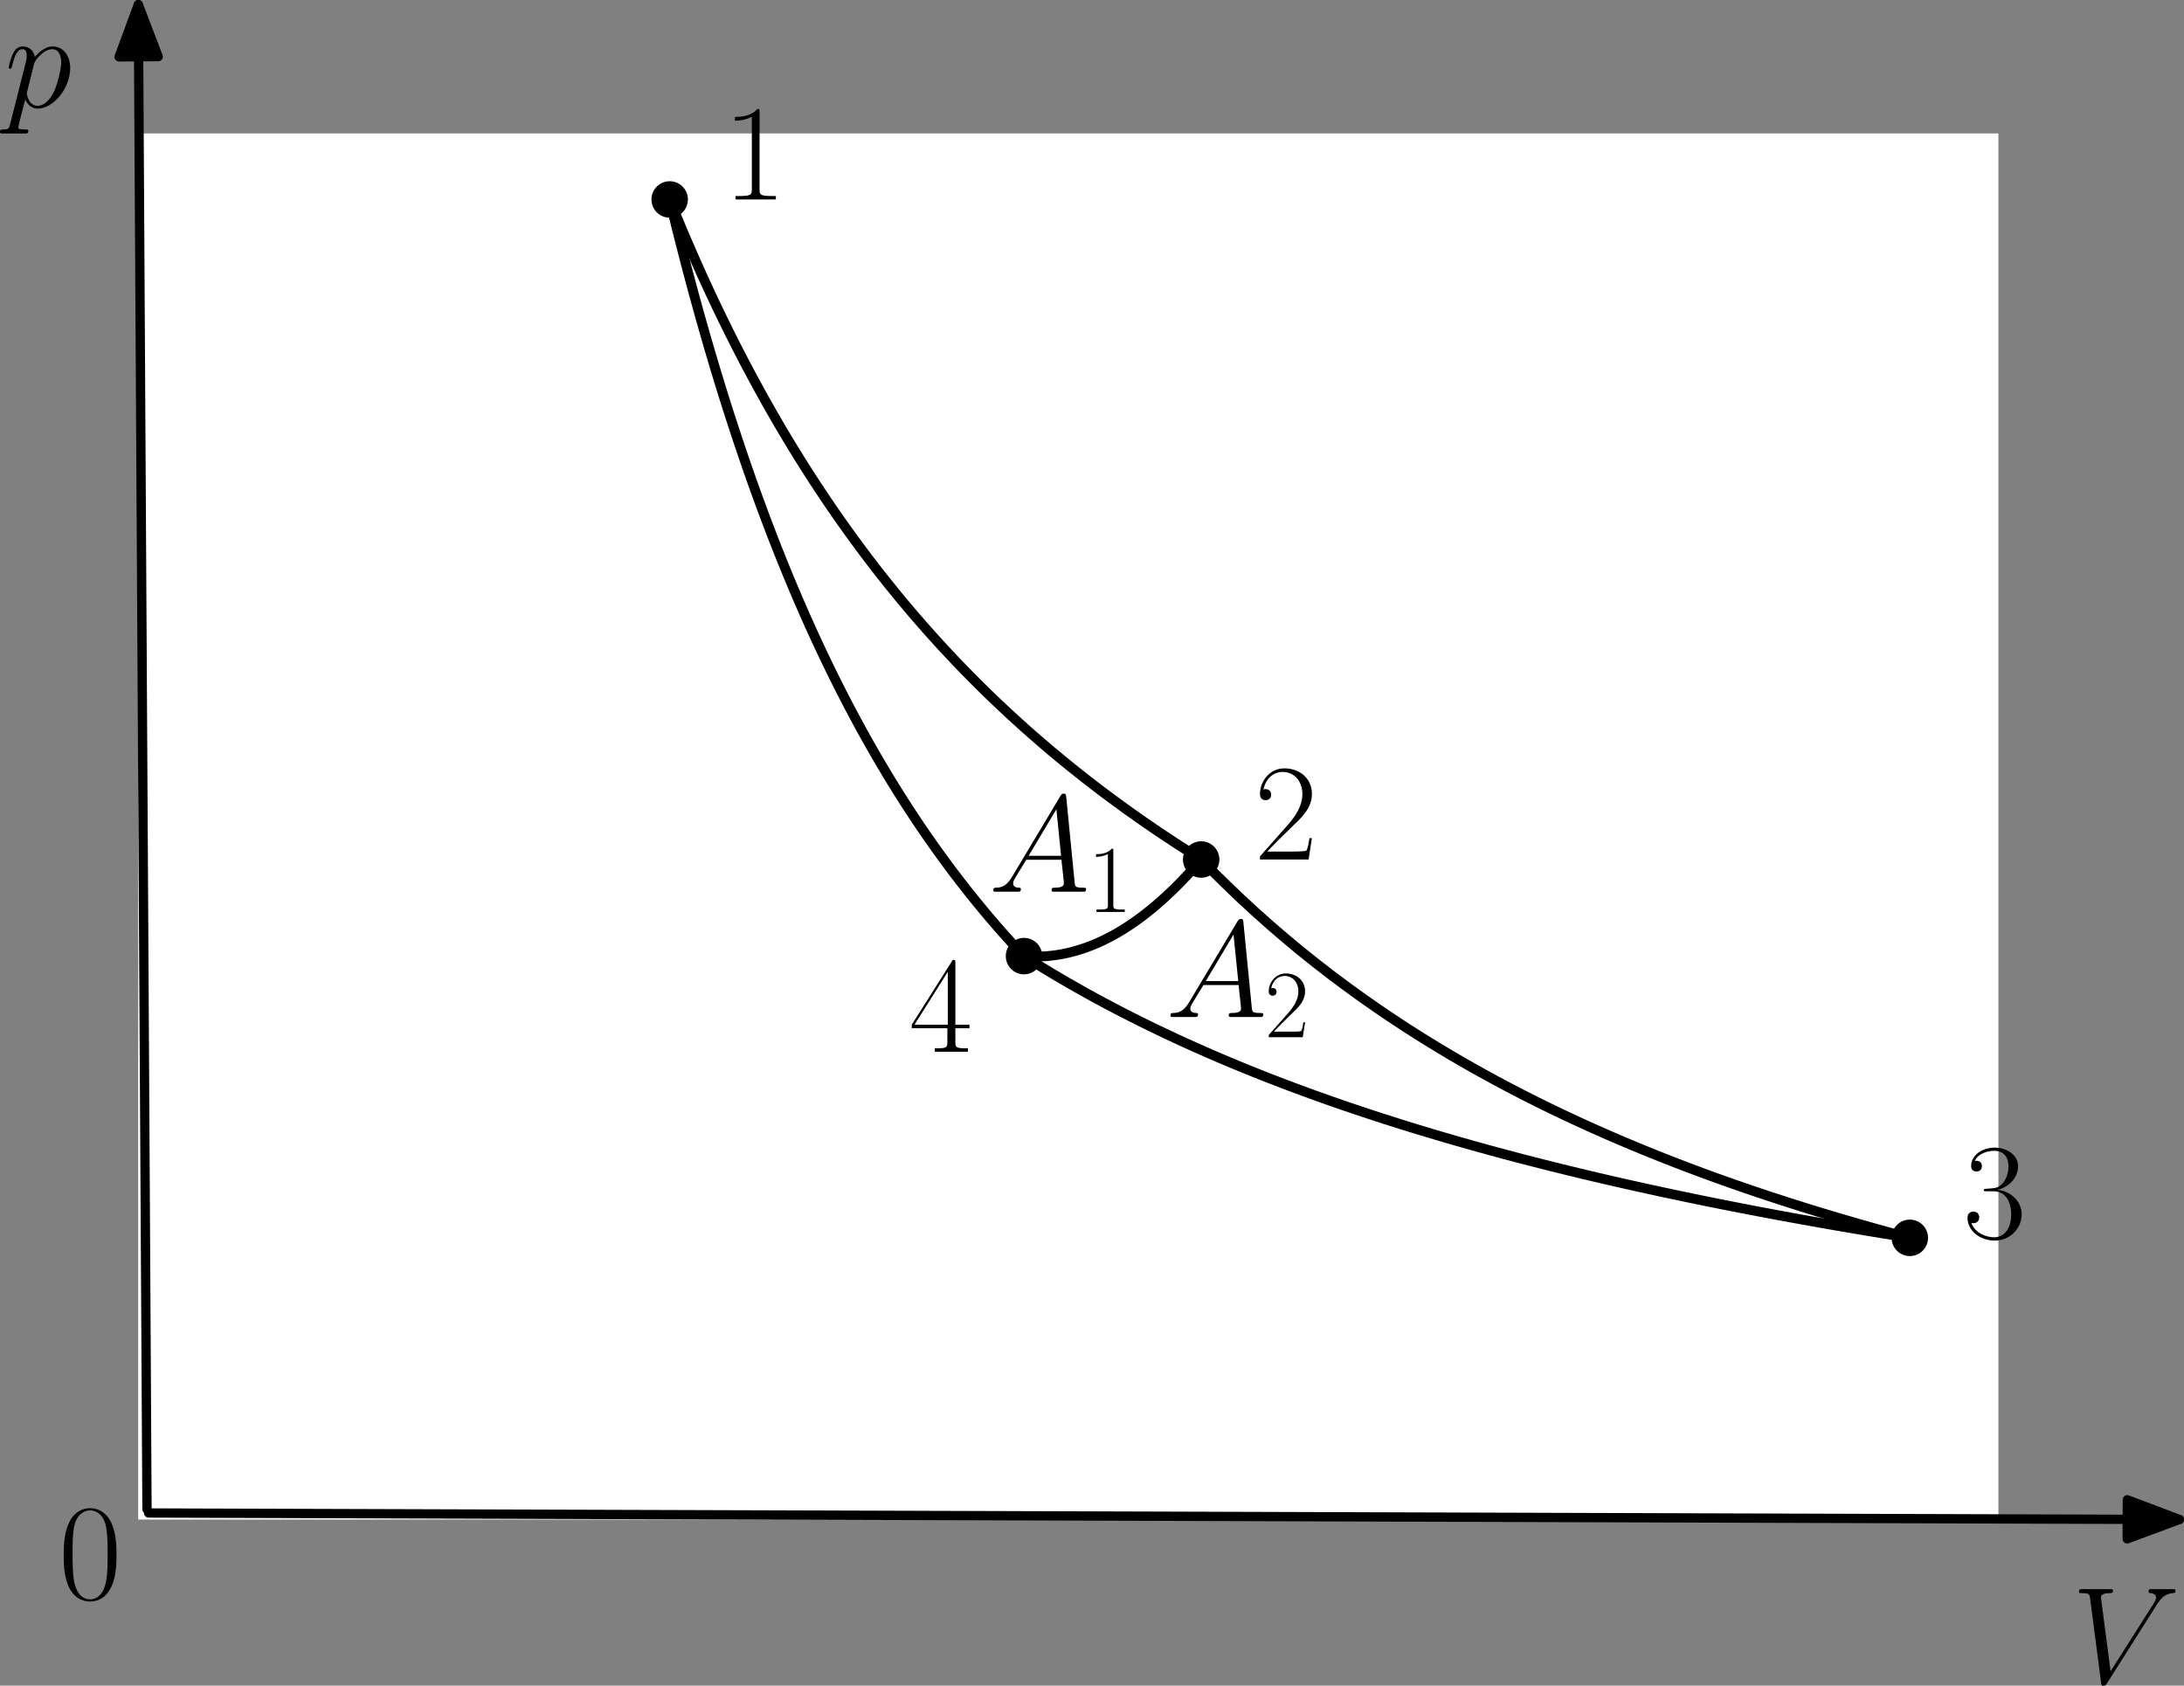 <?xml version="1.0" encoding="UTF-8" standalone="no"?>
<svg
   width="419.283pt"
   height="323.615pt"
   viewBox="0 0 419.283 323.615"
   version="1.1"
   id="svg23"
   sodipodi:docname="945t.svg"
   inkscape:version="1.3 (0e150ed, 2023-07-21)"
   xmlns:inkscape="http://www.inkscape.org/namespaces/inkscape"
   xmlns:sodipodi="http://sodipodi.sourceforge.net/DTD/sodipodi-0.dtd"
   xmlns:xlink="http://www.w3.org/1999/xlink"
   xmlns="http://www.w3.org/2000/svg"
   xmlns:svg="http://www.w3.org/2000/svg"
   xmlns:rdf="http://www.w3.org/1999/02/22-rdf-syntax-ns#"
   xmlns:cc="http://creativecommons.org/ns#"
   xmlns:dc="http://purl.org/dc/elements/1.1/">
  <rect x="0" y="0" width="419.283" height="323.615" fill="#808080" stroke="none"/>
  <sodipodi:namedview
     id="namedview23"
     pagecolor="#ffffff"
     bordercolor="#000000"
     borderopacity="0.25"
     inkscape:showpageshadow="2"
     inkscape:pageopacity="0.0"
     inkscape:pagecheckerboard="0"
     inkscape:deskcolor="#d1d1d1"
     inkscape:document-units="pt"
     inkscape:zoom="0.51215277"
     inkscape:cx="266.52204"
     inkscape:cy="208.92204"
     inkscape:window-width="1440"
     inkscape:window-height="847"
     inkscape:window-x="0"
     inkscape:window-y="25"
     inkscape:window-maximized="0"
     inkscape:current-layer="svg23" />
  <defs
     id="defs1">
    <style
       type="text/css"
       id="style1">*{stroke-linejoin: round; stroke-linecap: butt}</style>
  </defs>
  <g
     id="axes_1"
     transform="translate(-31.069,-15.851)">
    <g
       id="patch_2">
      <path
         d="M 57.6,307.584 H 414.72 V 41.472 H 57.6 Z"
         style="fill:#ffffff"
         id="path2" />
    </g>
    <g
       id="matplotlib.axis_1">
      <g
         id="text_1">
        <!-- $V$ -->
        <g
           transform="matrix(0.26,0,0,-0.26,428.754,338.947)"
           id="g2">
          <defs
             id="defs2">
            <path
               id="CMMI12-56"
               d="m 3962,3640 c 217,344 416,496 742,522 64,6 115,6 115,120 0,26 -13,64 -70,64 -115,0 -391,0 -506,0 -185,0 -377,0 -557,0 -51,0 -115,0 -115,-120 0,-58 58,-64 83,-64 237,-19 263,-133 263,-210 0,-95 -90,-242 -96,-248 L 1811,540 1363,3969 c 0,191 333,191 403,191 96,0 154,0 154,122 0,64 -70,64 -90,64 -108,0 -236,0 -345,0 h -359 c -467,0 -659,0 -665,0 -39,0 -115,0 -115,-116 0,-70 44,-70 147,-70 326,0 345,-58 365,-216 L 1370,24 c 19,-133 19,-152 108,-152 77,0 109,19 173,120 z"
               transform="scale(0.016)" />
          </defs>
          <use
             xlink:href="#CMMI12-56"
             transform="scale(0.996)"
             id="use2" />
        </g>
      </g>
    </g>
    <g
       id="matplotlib.axis_2">
      <g
         id="text_2">
        <!-- $p$ -->
        <g
           transform="matrix(0.26,0,0,-0.26,31.871,36.434)"
           id="g3">
          <defs
             id="defs3">
            <path
               id="CMMI12-70"
               d="m 275,-789 c -45,-191 -70,-242 -333,-242 -76,0 -140,0 -140,-121 0,-13 6,-64 76,-64 84,0 173,0 256,0 h 276 c 134,0 460,0 595,0 38,0 115,0 115,115 0,70 -45,70 -154,70 -294,0 -313,44 -313,94 0,76 288,1156 326,1301 71,-179 243,-428 576,-428 723,0 1504,939 1504,1878 0,587 -333,1002 -813,1002 -409,0 -755,-396 -825,-485 -51,319 -301,485 -557,485 -186,0 -333,-89 -454,-332 -116,-230 -205,-619 -205,-645 0,-25 25,-57 70,-57 51,0 58,6 96,153 96,377 218,754 474,754 147,0 198,-102 198,-292 0,-152 -19,-216 -45,-330 z m 1107,2782 c 45,178 224,364 327,453 70,64 281,243 525,243 281,0 409,-281 409,-613 C 2643,1769 2464,1047 2304,715 2144,370 1850,64 1555,64 c -435,0 -505,549 -505,575 0,19 12,70 19,102 z"
               transform="scale(0.016)" />
          </defs>
          <use
             xlink:href="#CMMI12-70"
             transform="scale(0.996)"
             id="use3" />
        </g>
      </g>
    </g>
    <g
       id="line2d_1">
      <path
         d="m 159.634,54.144 1.031,2.534 1.031,2.484 1.031,2.436 1.031,2.388 1.031,2.342 1.031,2.298 1.031,2.254 1.031,2.212 1.031,2.171 1.031,2.131 1.031,2.093 1.031,2.055 1.031,2.018 1.031,1.983 1.031,1.948 1.031,1.914 1.031,1.881 1.031,1.849 1.031,1.817 1.031,1.787 1.031,1.757 1.031,1.728 1.031,1.7 1.031,1.672 1.031,1.645 1.031,1.619 1.031,1.593 1.031,1.568 1.031,1.543 1.031,1.52 1.031,1.496 1.031,1.473 1.031,1.451 1.031,1.429 1.031,1.408 1.031,1.387 1.031,1.367 1.031,1.347 1.031,1.327 1.031,1.308 1.031,1.289 1.031,1.271 1.031,1.253 1.031,1.236 1.031,1.218 1.031,1.202 1.031,1.185 1.031,1.169 1.031,1.153 1.031,1.138 1.031,1.123 1.031,1.108 1.031,1.093 1.031,1.079 1.031,1.065 1.031,1.051 1.031,1.038 1.031,1.024 1.031,1.011 1.031,0.999 1.031,0.986 1.031,0.974 1.031,0.962 1.031,0.95 1.031,0.939 1.031,0.927 1.031,0.916 1.031,0.905 1.031,0.894 1.031,0.884 1.031,0.873 1.031,0.863 1.031,0.853 1.031,0.843 1.031,0.834 1.031,0.824 1.031,0.815 1.031,0.805 1.031,0.796 1.031,0.787 1.031,0.779 1.031,0.77 1.031,0.762 1.031,0.753 1.031,0.745 1.031,0.737 1.031,0.729 1.031,0.721 1.031,0.714 1.031,0.706 1.031,0.699 1.031,0.691 1.031,0.684 1.031,0.677 1.031,0.67 1.031,0.663 1.031,0.656 1.031,0.65 1.031,0.643"
         clip-path="url(#p317264a5c3)"
         style="fill:none;stroke:#000000;stroke-width:1.875;stroke-linecap:square"
         id="path3" />
    </g>
    <g
       id="line2d_2">
      <path
         d="m 261.669,180.864 1.374,1.41 1.374,1.385 1.374,1.36 1.374,1.337 1.374,1.313 1.374,1.291 1.374,1.269 1.374,1.247 1.374,1.226 1.374,1.205 1.374,1.185 1.374,1.166 1.374,1.147 1.374,1.128 1.374,1.109 1.374,1.091 1.374,1.074 1.374,1.057 1.374,1.04 1.374,1.024 1.374,1.007 1.374,0.992 1.374,0.976 1.374,0.961 1.374,0.947 1.374,0.932 1.374,0.918 1.374,0.904 1.374,0.891 1.374,0.877 1.374,0.864 1.374,0.852 1.374,0.839 1.374,0.827 1.374,0.815 1.374,0.803 1.374,0.791 1.374,0.78 1.374,0.769 1.374,0.758 1.374,0.748 1.374,0.737 1.374,0.727 1.374,0.717 1.374,0.707 1.374,0.697 1.374,0.688 1.374,0.679 1.374,0.669 1.374,0.66 1.374,0.652 1.374,0.643 1.374,0.634 1.374,0.626 1.374,0.618 1.374,0.61 1.374,0.602 1.374,0.594 1.374,0.587 1.374,0.579 1.374,0.572 1.374,0.565 1.374,0.557 1.374,0.55 1.374,0.544 1.374,0.537 1.374,0.53 1.374,0.524 1.374,0.517 1.374,0.511 1.374,0.505 1.374,0.499 1.374,0.493 1.374,0.487 1.374,0.481 1.374,0.475 1.374,0.47 1.374,0.464 1.374,0.459 1.374,0.453 1.374,0.448 1.374,0.443 1.374,0.438 1.374,0.433 1.374,0.428 1.374,0.423 1.374,0.418 1.374,0.413 1.374,0.409 1.374,0.404 1.374,0.4 1.374,0.395 1.374,0.391 1.374,0.387 1.374,0.383 1.374,0.378 1.374,0.374 1.374,0.37 1.374,0.366"
         clip-path="url(#p317264a5c3)"
         style="fill:none;stroke:#000000;stroke-width:1.875;stroke-linecap:square"
         id="path4" />
    </g>
    <g
       id="line2d_3">
      <path
         d="m 397.714,253.496 -1.718,-0.275 -1.718,-0.277 -1.718,-0.28 -1.718,-0.283 -1.718,-0.286 -1.718,-0.289 -1.718,-0.292 -1.718,-0.295 -1.718,-0.298 -1.718,-0.301 -1.718,-0.305 -1.718,-0.308 -1.718,-0.311 -1.718,-0.315 -1.718,-0.318 -1.718,-0.322 -1.718,-0.325 -1.718,-0.329 -1.718,-0.332 -1.718,-0.336 -1.718,-0.34 -1.718,-0.344 -1.718,-0.348 -1.718,-0.352 -1.718,-0.356 -1.718,-0.36 -1.718,-0.364 -1.718,-0.368 -1.718,-0.373 -1.718,-0.377 -1.718,-0.382 -1.718,-0.386 -1.718,-0.391 -1.718,-0.396 -1.718,-0.401 -1.718,-0.406 -1.718,-0.411 -1.718,-0.416 -1.718,-0.421 -1.718,-0.426 -1.718,-0.432 -1.718,-0.437 -1.718,-0.443 -1.718,-0.449 -1.718,-0.455 -1.718,-0.461 -1.718,-0.467 -1.718,-0.473 -1.718,-0.479 -1.718,-0.486 -1.718,-0.492 -1.718,-0.499 -1.718,-0.506 -1.718,-0.513 -1.718,-0.52 -1.718,-0.527 -1.718,-0.535 -1.718,-0.543 -1.718,-0.55 -1.718,-0.558 -1.718,-0.566 -1.718,-0.575 -1.718,-0.583 -1.718,-0.592 -1.718,-0.601 -1.718,-0.61 -1.718,-0.619 -1.718,-0.629 -1.718,-0.639 -1.718,-0.649 -1.718,-0.659 -1.718,-0.669 -1.718,-0.68 -1.718,-0.691 -1.718,-0.702 -1.718,-0.714 -1.718,-0.725 -1.718,-0.738 -1.718,-0.75 -1.718,-0.763 -1.718,-0.776 -1.718,-0.789 -1.718,-0.803 -1.718,-0.817 -1.718,-0.831 -1.718,-0.846 -1.718,-0.861 -1.718,-0.877 -1.718,-0.893 -1.718,-0.91 -1.718,-0.927 -1.718,-0.944 -1.718,-0.962 -1.718,-0.981 -1.718,-1 -1.718,-1.019 -1.718,-1.04 -1.718,-1.06 -1.718,-1.082"
         clip-path="url(#p317264a5c3)"
         style="fill:none;stroke:#000000;stroke-width:1.875;stroke-linecap:square"
         id="path5" />
    </g>
    <g
       id="line2d_4">
      <path
         d="m 227.657,199.409 -0.687,-0.732 -0.687,-0.74 -0.687,-0.748 -0.687,-0.757 -0.687,-0.765 -0.687,-0.773 -0.687,-0.782 -0.687,-0.791 -0.687,-0.8 -0.687,-0.809 -0.687,-0.818 -0.687,-0.827 -0.687,-0.836 -0.687,-0.846 -0.687,-0.856 -0.687,-0.866 -0.687,-0.876 -0.687,-0.886 -0.687,-0.896 -0.687,-0.907 -0.687,-0.917 -0.687,-0.928 -0.687,-0.939 -0.687,-0.95 -0.687,-0.962 -0.687,-0.973 -0.687,-0.985 -0.687,-0.997 -0.687,-1.009 -0.687,-1.022 -0.687,-1.034 -0.687,-1.047 -0.687,-1.06 -0.687,-1.074 -0.687,-1.087 -0.687,-1.101 -0.687,-1.115 -0.687,-1.129 -0.687,-1.143 -0.687,-1.158 -0.687,-1.173 -0.687,-1.188 -0.687,-1.204 -0.687,-1.22 -0.687,-1.236 -0.687,-1.252 -0.687,-1.269 -0.687,-1.286 -0.687,-1.303 -0.687,-1.321 -0.687,-1.339 -0.687,-1.357 -0.687,-1.376 -0.687,-1.395 -0.687,-1.414 -0.687,-1.434 -0.687,-1.454 -0.687,-1.474 -0.687,-1.495 -0.687,-1.517 -0.687,-1.538 -0.687,-1.56 -0.687,-1.583 -0.687,-1.606 -0.687,-1.63 -0.687,-1.654 -0.687,-1.678 -0.687,-1.703 -0.687,-1.728 -0.687,-1.754 -0.687,-1.781 -0.687,-1.808 -0.687,-1.836 -0.687,-1.864 -0.687,-1.893 -0.687,-1.923 -0.687,-1.953 -0.687,-1.983 -0.687,-2.015 -0.687,-2.047 -0.687,-2.08 -0.687,-2.113 -0.687,-2.148 -0.687,-2.183 -0.687,-2.219 -0.687,-2.255 -0.687,-2.293 -0.687,-2.331 -0.687,-2.371 -0.687,-2.411 -0.687,-2.452 -0.687,-2.494 -0.687,-2.537 -0.687,-2.582 -0.687,-2.627 -0.687,-2.673 -0.687,-2.721 -0.687,-2.769 -0.687,-2.819"
         clip-path="url(#p317264a5c3)"
         style="fill:none;stroke:#000000;stroke-width:1.875;stroke-linecap:square"
         id="path6" />
    </g>
    <g
       id="line2d_5">
      <path
         d="m 261.669,180.864 -0.344,0.401 -0.344,0.396 -0.344,0.392 -0.344,0.388 -0.344,0.383 -0.344,0.379 -0.344,0.375 -0.344,0.37 -0.344,0.366 -0.344,0.362 -0.344,0.357 -0.344,0.353 -0.344,0.349 -0.344,0.344 -0.344,0.34 -0.344,0.335 -0.344,0.331 -0.344,0.327 -0.344,0.322 -0.344,0.318 -0.344,0.314 -0.344,0.309 -0.344,0.305 -0.344,0.301 -0.344,0.296 -0.344,0.292 -0.344,0.288 -0.344,0.283 -0.344,0.279 -0.344,0.274 -0.344,0.27 -0.344,0.266 -0.344,0.261 -0.344,0.257 -0.344,0.253 -0.344,0.248 -0.344,0.244 -0.344,0.24 -0.344,0.235 -0.344,0.231 -0.344,0.227 -0.344,0.222 -0.344,0.218 -0.344,0.213 -0.344,0.209 -0.344,0.205 -0.344,0.2 -0.344,0.196 -0.344,0.192 -0.344,0.187 -0.344,0.183 -0.344,0.179 -0.344,0.174 -0.344,0.17 -0.344,0.166 -0.344,0.161 -0.344,0.157 -0.344,0.152 -0.344,0.148 -0.344,0.144 -0.344,0.139 -0.344,0.135 -0.344,0.131 -0.344,0.126 -0.344,0.122 -0.344,0.118 -0.344,0.113 -0.344,0.109 -0.344,0.105 -0.344,0.1 -0.344,0.096 -0.344,0.091 -0.344,0.087 -0.344,0.083 -0.344,0.078 -0.344,0.074 -0.344,0.07 -0.344,0.065 -0.344,0.061 -0.344,0.057 -0.344,0.052 -0.344,0.048 -0.344,0.043 -0.344,0.039 -0.344,0.035 -0.344,0.03 -0.344,0.026 -0.344,0.022 -0.344,0.017 -0.344,0.013 -0.344,0.009 -0.344,0.004 -0.344,-5e-5 -0.344,-0.004 -0.344,-0.009 -0.344,-0.013 -0.344,-0.018 -0.344,-0.022 -0.344,-0.026"
         clip-path="url(#p317264a5c3)"
         style="fill:none;stroke:#000000;stroke-width:1.875;stroke-linecap:square"
         id="path7" />
    </g>
    <g
       id="patch_3">
      <path
         d="m 59.599,306.323 q 196.202,0.627 389.86,1.246"
         style="fill:none;stroke:#000000;stroke-width:1.786;stroke-linecap:round"
         id="path8" />
      <path
         d="m 439.471,303.788 9.988,3.782 -10.012,3.718 z"
         style="stroke:#000000;stroke-width:1.786;stroke-linecap:round"
         id="path9" />
    </g>
    <g
       id="patch_4">
      <path
         d="M 59.289,305.587 Q 58.45,159.894 57.626,16.744"
         style="fill:none;stroke:#000000;stroke-width:1.786;stroke-linecap:round"
         id="path10" />
      <path
         d="m 53.934,26.765 3.692,-10.021 3.808,9.978 z"
         style="stroke:#000000;stroke-width:1.786;stroke-linecap:round"
         id="path11" />
    </g>
    <g
       id="text_3">
      <!-- $1$ -->
      <g
         transform="matrix(0.26,0,0,-0.26,169.838,54.144)"
         id="g11">
        <defs
           id="defs11">
          <path
             id="CMR17-31"
             d="m 1702,4058 c 0,134 -6,134 -96,134 -249,-276 -627,-365 -985,-365 -19,0 -51,0 -58,-19 -6,-13 -6,-26 -6,-160 198,0 531,38 787,191 V 461 C 1344,236 1331,160 781,160 H 589 V 0 c 307,0 627,0 934,0 307,0 627,0 935,0 v 160 h -192 c -551,0 -564,70 -564,298 z"
             transform="scale(0.016)" />
        </defs>
        <use
           xlink:href="#CMR17-31"
           transform="scale(0.996)"
           id="use11" />
      </g>
    </g>
    <g
       id="text_4">
      <!-- $2$ -->
      <g
         transform="matrix(0.26,0,0,-0.26,271.872,180.864)"
         id="g12">
        <defs
           id="defs12">
          <path
             id="CMR17-32"
             d="M 2669,989 H 2554 C 2490,536 2438,459 2413,420 2381,369 1920,369 1830,369 H 602 c 230,250 678,703 1222,1228 390,370 845,805 845,1438 0,755 -602,1189 -1274,1189 -704,0 -1133,-620 -1133,-1194 0,-250 186,-282 263,-282 64,0 256,39 256,262 0,197 -167,254 -256,254 -39,0 -77,-6 -103,-19 122,545 493,813 884,813 556,0 921,-441 921,-1023 0,-556 -326,-1035 -691,-1451 L 262,146 V 0 h 2253 z"
             transform="scale(0.016)" />
        </defs>
        <use
           xlink:href="#CMR17-32"
           transform="scale(0.996)"
           id="use12" />
      </g>
    </g>
    <g
       id="text_5">
      <!-- $3$ -->
      <g
         transform="matrix(0.26,0,0,-0.26,407.918,253.496)"
         id="g13">
        <defs
           id="defs13">
          <path
             id="CMR17-33"
             d="m 1414,2157 c 570,0 820,-495 820,-1067 C 2234,320 1824,25 1453,25 1114,25 563,194 390,693 c 32,-13 64,-13 96,-13 154,0 269,102 269,268 0,185 -141,268 -269,268 -108,0 -275,-51 -275,-290 0,-591 576,-1054 1255,-1054 710,0 1254,558 1254,1213 0,622 -512,1072 -1120,1142 486,101 954,529 954,1102 0,491 -506,850 -1082,850 -582,0 -1094,-350 -1094,-850 0,-219 166,-257 249,-257 135,0 250,83 250,249 0,165 -115,248 -250,248 -25,0 -57,0 -83,-12 186,402 691,475 915,475 224,0 647,-107 647,-712 0,-177 -26,-492 -244,-770 -192,-246 -409,-246 -620,-266 -32,0 -180,-15 -205,-15 -45,-6 -71,-12 -71,-61 0,-45 7,-51 135,-51 z"
             transform="scale(0.016)" />
        </defs>
        <use
           xlink:href="#CMR17-33"
           transform="scale(0.996)"
           id="use13" />
      </g>
    </g>
    <g
       id="text_6">
      <!-- $4$ -->
      <g
         transform="matrix(0.26,0,0,-0.26,205.574,217.772)"
         id="g14">
        <defs
           id="defs14">
          <path
             id="CMR17-34"
             d="m 2150,4122 c 0,134 -6,134 -121,134 L 128,1254 V 1088 H 1779 V 457 c 0,-233 -13,-297 -461,-297 H 1197 V 0 c 205,0 550,0 768,0 217,0 563,0 768,0 v 160 h -122 c -448,0 -461,64 -461,297 v 631 h 653 v 166 H 2150 Z M 1798,3703 V 1254 H 256 Z"
             transform="scale(0.016)" />
        </defs>
        <use
           xlink:href="#CMR17-34"
           transform="scale(0.996)"
           id="use14" />
      </g>
    </g>
    <g
       id="text_7">
      <!-- $A_1$ -->
      <g
         transform="matrix(0.26,0,0,-0.26,220.855,187.046)"
         id="g16">
        <defs
           id="defs15">
          <path
             id="CMMI12-41"
             d="M 1088,691 C 864,314 646,186 339,186 269,180 218,180 218,58 218,24 250,0 294,0 c 116,0 404,0 519,0 185,0 390,0 569,0 39,0 116,0 116,122 0,58 -52,64 -90,64 -147,0 -269,50 -269,202 0,88 39,158 122,297 l 486,794 h 1632 c 7,-56 7,-106 13,-163 19,-164 96,-821 96,-940 0,-190 -326,-190 -429,-190 -70,0 -141,0 -141,-116 0,-70 58,-70 96,-70 109,0 237,0 346,0 h 365 c 390,0 672,0 678,0 45,0 115,0 115,122 0,64 -57,64 -153,64 -352,0 -359,58 -378,248 l -390,3970 c -13,127 -39,140 -109,140 -64,0 -102,-13 -160,-109 z m 768,973 1286,2155 218,-2155 z"
             transform="scale(0.016)" />
        </defs>
        <use
           xlink:href="#CMMI12-41"
           transform="scale(0.996)"
           id="use15" />
        <use
           xlink:href="#CMR17-31"
           transform="matrix(0.697,0,0,0.697,73.128,-14.944)"
           id="use16" />
      </g>
    </g>
    <g
       id="text_8">
      <!-- $A_2$ -->
      <g
         transform="matrix(0.26,0,0,-0.26,254.866,211.098)"
         id="g18">
        <use
           xlink:href="#CMMI12-41"
           transform="scale(0.996)"
           id="use17" />
        <use
           xlink:href="#CMR17-32"
           transform="matrix(0.697,0,0,0.697,73.128,-14.944)"
           id="use18" />
      </g>
    </g>
    <g
       id="text_9">
      <!-- $0$ -->
      <g
         transform="matrix(0.26,0,0,-0.26,42.295,322.79)"
         id="g19">
        <defs
           id="defs18">
          <path
             id="CMR17-30"
             d="m 2688,2025 c 0,391 -6,1055 -275,1566 -237,448 -615,607 -947,607 -308,0 -698,-140 -941,-601 C 269,3118 243,2524 243,2025 c 0,-364 7,-919 205,-1406 275,-658 768,-747 1018,-747 294,0 742,121 1004,728 192,442 218,959 218,1425 z M 1466,-26 c -410,0 -653,351 -743,838 -70,376 -70,926 -70,1284 0,492 0,901 83,1291 122,542 480,709 730,709 262,0 601,-173 723,-696 83,-364 89,-793 89,-1304 0,-416 0,-927 -76,-1304 C 2067,95 1690,-26 1466,-26 Z"
             transform="scale(0.016)" />
        </defs>
        <use
           xlink:href="#CMR17-30"
           transform="scale(0.996)"
           id="use19" />
      </g>
    </g>
    <g
       id="PathCollection_1">
      <defs
         id="defs19">
        <path
           id="m82b8960862"
           d="M 0,3 C 0.796,3 1.559,2.684 2.121,2.121 2.684,1.559 3,0.796 3,0 3,-0.796 2.684,-1.559 2.121,-2.121 1.559,-2.684 0.796,-3 0,-3 -0.796,-3 -1.559,-2.684 -2.121,-2.121 -2.684,-1.559 -3,-0.796 -3,0 -3,0.796 -2.684,1.559 -2.121,2.121 -1.559,2.684 -0.796,3 0,3 Z"
           style="stroke:#000000" />
      </defs>
      <g
         id="g23">
        <use
           xlink:href="#m82b8960862"
           x="159.634"
           y="54.144"
           style="stroke:#000000"
           id="use20" />
        <use
           xlink:href="#m82b8960862"
           x="261.669"
           y="180.864"
           style="stroke:#000000"
           id="use21" />
        <use
           xlink:href="#m82b8960862"
           x="397.714"
           y="253.496"
           style="stroke:#000000"
           id="use22" />
        <use
           xlink:href="#m82b8960862"
           x="227.657"
           y="199.409"
           style="stroke:#000000"
           id="use23" />
      </g>
    </g>
  </g>
  <defs
     id="defs23">
    <clipPath
       id="p317264a5c3">
      <rect
         x="57.6"
         y="41.472"
         width="357.12"
         height="266.112"
         id="rect23" />
    </clipPath>
  </defs>
</svg>

